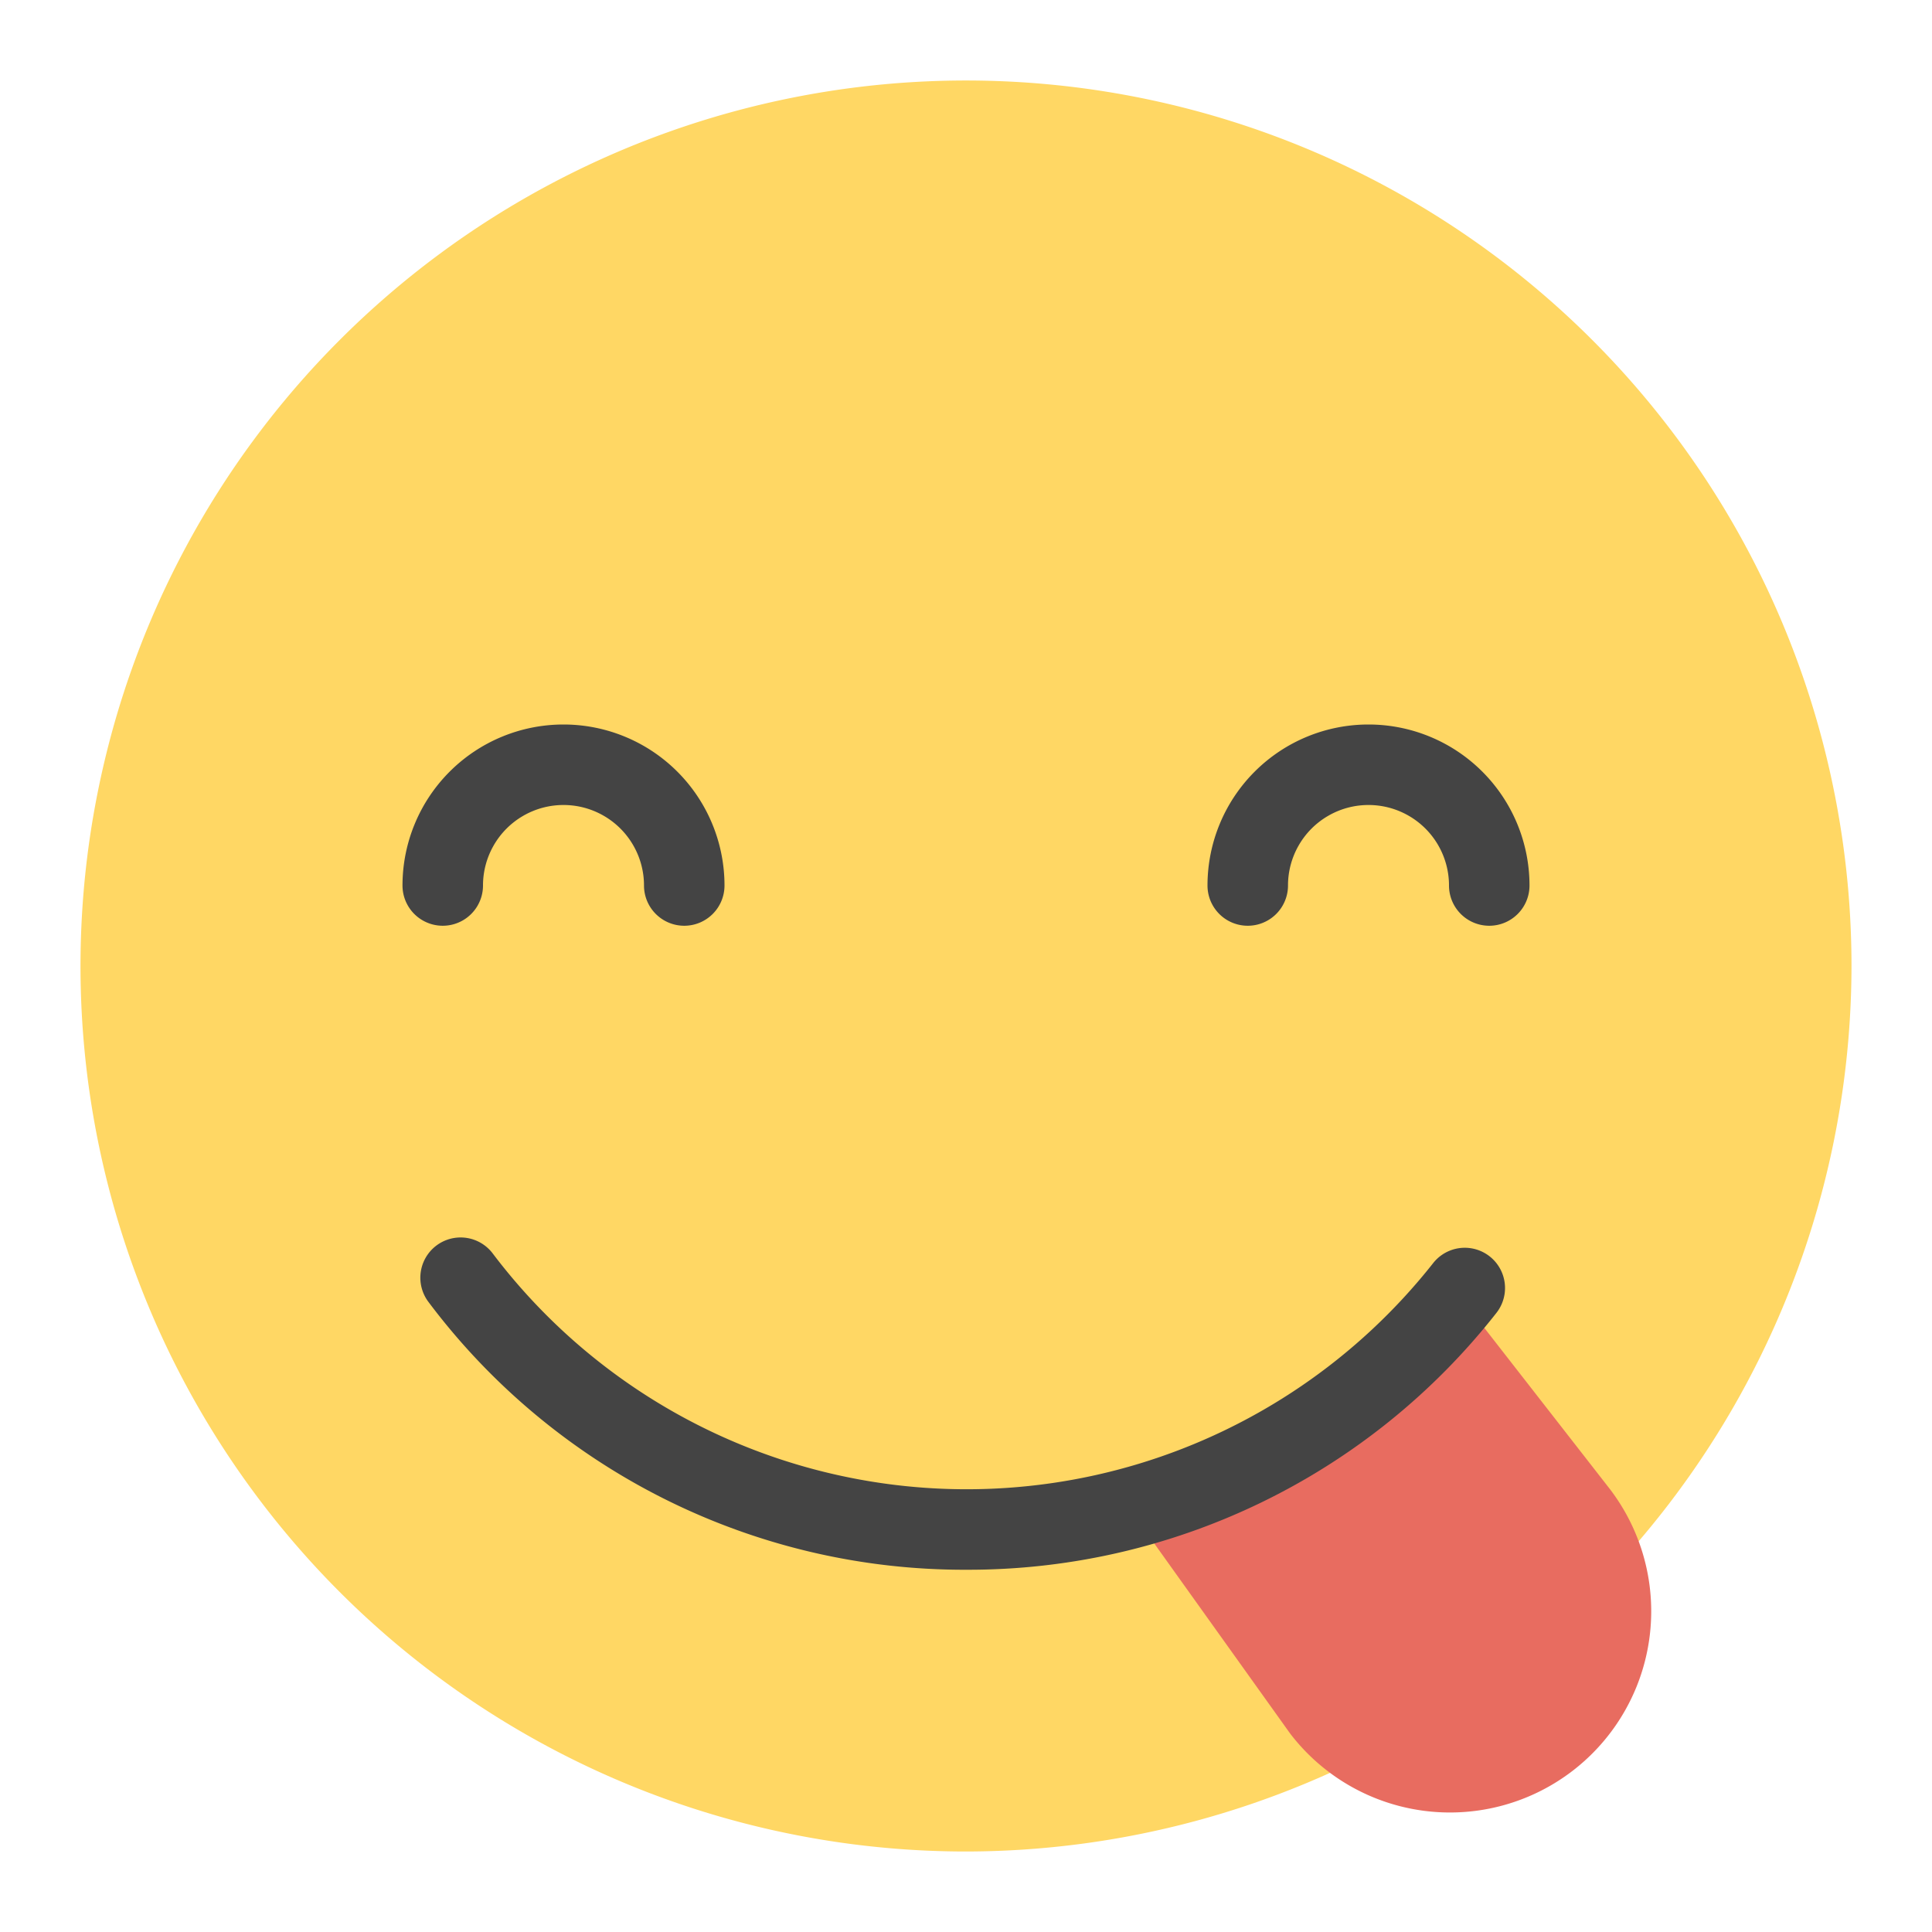 <svg xmlns="http://www.w3.org/2000/svg" height="48" width="48" viewBox="0 0 48 48"><path d="M24,46A22,22,0,1,1,46,24,22.025,22.025,0,0,1,24,46Z" fill="#ffd764"></path> <path d="M17,23a1,1,0,0,1-1-1,2,2,0,0,0-4,0,1,1,0,0,1-2,0,4,4,0,0,1,8,0A1,1,0,0,1,17,23Z" fill="#444"></path> <path d="M37,23a1,1,0,0,1-1-1,2,2,0,0,0-4,0,1,1,0,0,1-2,0,4,4,0,0,1,8,0A1,1,0,0,1,37,23Z" fill="#444"></path> <path d="M39.944,36.927l-3.459-4.439a15.672,15.672,0,0,1-5.548,4.345,15.313,15.313,0,0,1-2.665.947l3.784,5.293a5,5,0,1,0,7.888-6.146Z" fill="#e86c60"></path> <path d="M24.017,39a16.64,16.64,0,0,1-13.371-6.652,1,1,0,1,1,1.595-1.207,14.763,14.763,0,0,0,23.366.24,1,1,0,0,1,1.57,1.239A16.676,16.676,0,0,1,24.017,39Z" fill="#444"></path></svg>